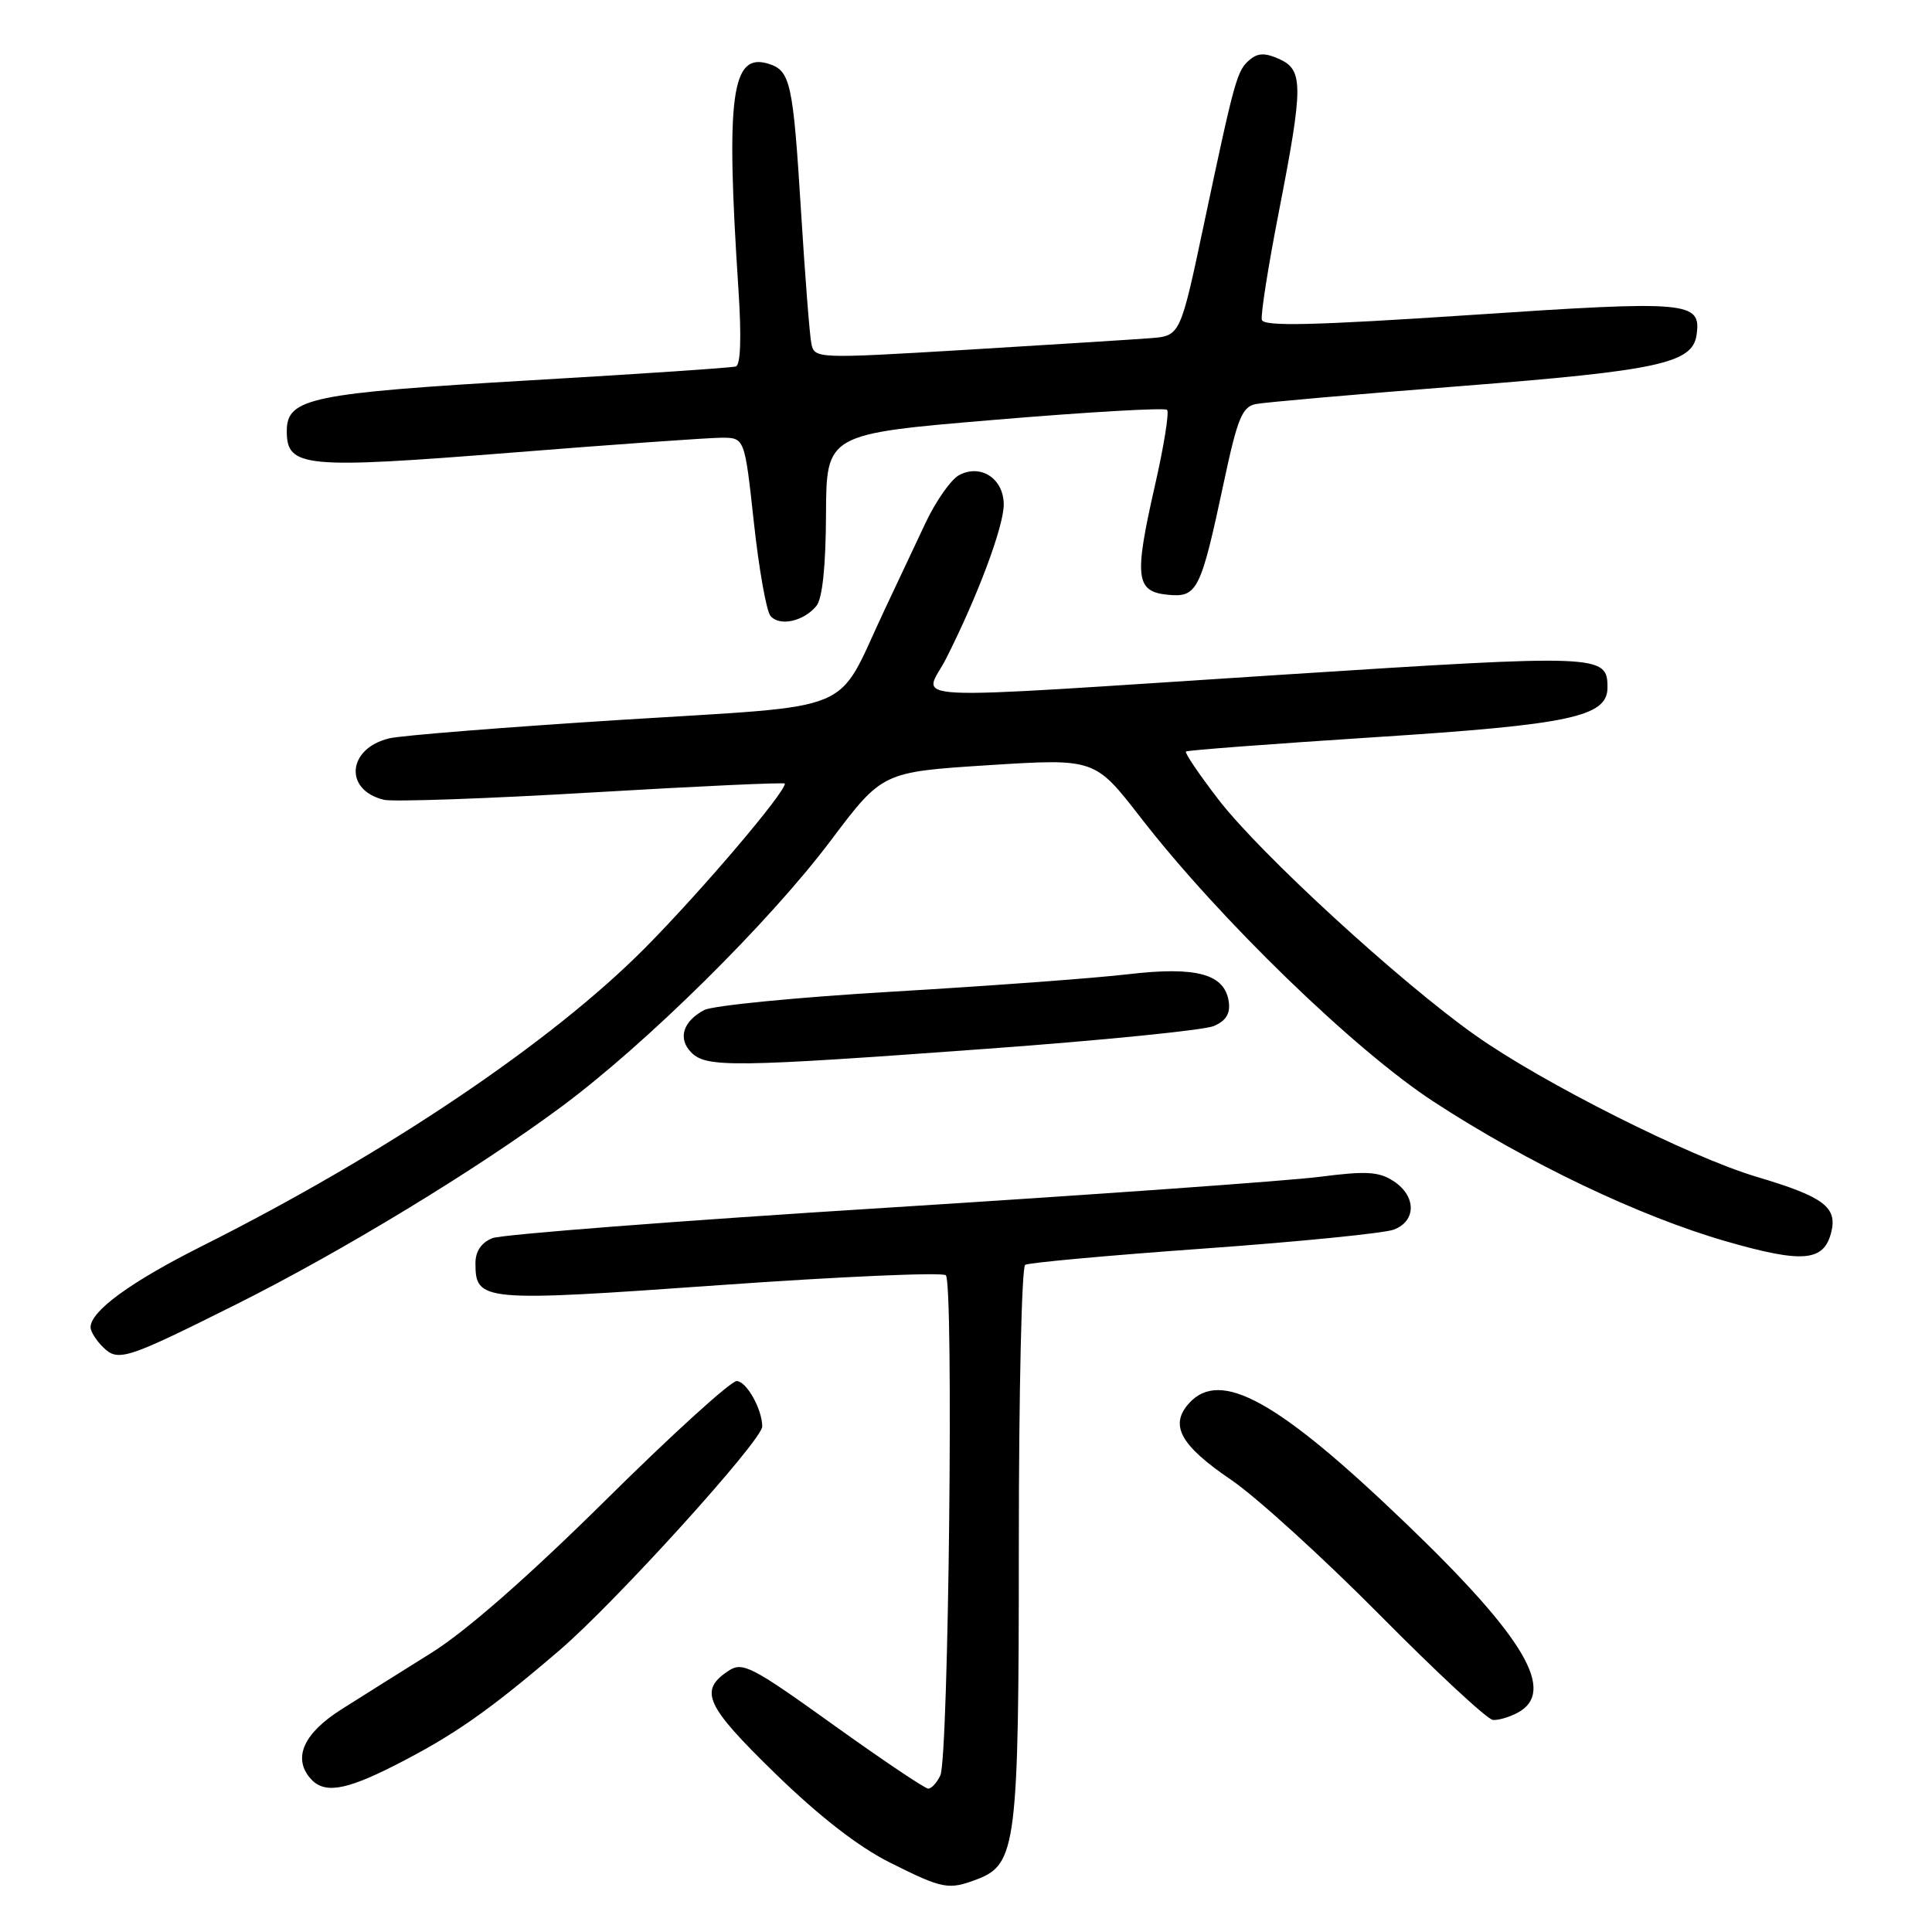 <?xml version="1.0" encoding="UTF-8" standalone="no"?>
<!DOCTYPE svg PUBLIC "-//W3C//DTD SVG 1.1//EN" "http://www.w3.org/Graphics/SVG/1.1/DTD/svg11.dtd" >
<svg xmlns="http://www.w3.org/2000/svg" xmlns:xlink="http://www.w3.org/1999/xlink" version="1.1" viewBox="0 0 256 256">
 <g >
 <path fill="currentColor"
d=" M 129.48 249.01 C 134.68 247.03 135.00 244.42 135.00 204.59 C 135.00 184.53 135.38 167.88 135.84 167.60 C 136.30 167.31 146.96 166.34 159.53 165.44 C 172.10 164.54 183.42 163.41 184.69 162.93 C 187.69 161.79 187.68 158.49 184.66 156.51 C 182.72 155.24 181.04 155.14 174.91 155.93 C 170.83 156.46 145.00 158.30 117.50 160.03 C 90.00 161.75 66.49 163.57 65.25 164.06 C 63.79 164.64 63.00 165.80 63.00 167.36 C 63.00 172.46 63.78 172.53 95.32 170.29 C 111.37 169.15 124.87 168.56 125.33 168.98 C 126.38 169.97 125.70 232.92 124.60 235.25 C 124.15 236.21 123.43 237.00 122.99 237.00 C 122.56 237.00 116.88 233.18 110.38 228.52 C 99.61 220.79 98.39 220.16 96.53 221.39 C 92.57 224.02 93.46 225.97 102.70 234.98 C 108.58 240.70 113.77 244.73 117.96 246.82 C 124.96 250.32 125.67 250.45 129.48 249.01 Z  M 52.31 233.92 C 60.10 229.96 64.72 226.74 74.16 218.65 C 81.53 212.34 101.00 190.85 101.00 189.02 C 101.00 186.73 98.90 183.00 97.61 183.00 C 96.83 183.00 89.02 190.09 80.28 198.75 C 70.08 208.84 61.79 216.12 57.18 219.00 C 53.22 221.47 47.85 224.85 45.24 226.50 C 40.29 229.63 38.80 232.85 41.05 235.56 C 42.85 237.73 45.62 237.32 52.31 233.92 Z  M 201.07 226.96 C 206.29 224.17 202.10 217.03 186.28 201.85 C 169.33 185.57 161.71 181.35 157.56 185.93 C 154.93 188.84 156.39 191.51 163.15 196.10 C 166.46 198.35 175.31 206.40 182.83 213.99 C 190.35 221.59 197.09 227.85 197.82 227.90 C 198.54 227.96 200.00 227.53 201.07 226.96 Z  M 31.31 172.83 C 45.28 165.84 63.15 154.99 74.40 146.64 C 85.65 138.30 101.92 122.22 110.07 111.39 C 116.92 102.29 116.92 102.29 131.00 101.39 C 145.07 100.50 145.07 100.50 151.14 108.33 C 161.54 121.75 179.47 139.14 190.00 146.00 C 202.45 154.12 217.27 161.19 228.74 164.49 C 238.90 167.41 241.67 167.17 242.65 163.28 C 243.48 159.94 241.64 158.57 232.75 155.93 C 223.89 153.29 204.37 143.47 195.50 137.19 C 185.48 130.11 167.00 113.14 161.49 105.99 C 158.90 102.63 156.95 99.74 157.14 99.58 C 157.34 99.41 168.62 98.56 182.21 97.68 C 208.10 96.02 213.00 94.97 213.00 91.10 C 213.00 86.71 212.19 86.68 169.79 89.41 C 117.29 92.79 122.44 93.04 125.37 87.25 C 129.52 79.06 133.00 69.77 133.00 66.86 C 133.00 63.42 129.96 61.42 127.08 62.96 C 126.02 63.53 124.03 66.35 122.66 69.24 C 121.30 72.13 118.80 77.42 117.12 81.00 C 110.62 94.82 114.10 93.38 82.38 95.38 C 67.05 96.35 53.20 97.45 51.60 97.83 C 46.02 99.15 45.53 104.71 50.89 105.98 C 52.11 106.26 64.55 105.83 78.55 105.00 C 92.55 104.17 104.00 103.65 104.00 103.83 C 104.00 105.07 92.99 118.01 85.52 125.56 C 73.09 138.11 51.13 152.89 26.71 165.14 C 17.28 169.88 12.00 173.73 12.00 175.88 C 12.00 176.42 12.72 177.58 13.61 178.46 C 15.63 180.49 16.60 180.18 31.31 172.83 Z  M 130.75 138.97 C 146.01 137.86 159.54 136.50 160.82 135.96 C 162.44 135.28 163.04 134.31 162.82 132.75 C 162.29 129.05 158.56 128.03 149.50 129.09 C 145.10 129.61 131.12 130.64 118.43 131.39 C 105.74 132.13 94.43 133.24 93.30 133.84 C 90.47 135.35 89.79 137.64 91.61 139.47 C 93.61 141.47 97.15 141.43 130.75 138.97 Z  M 108.17 80.30 C 108.97 79.33 109.42 75.07 109.45 68.15 C 109.50 57.50 109.50 57.50 131.79 55.63 C 144.06 54.60 154.34 54.00 154.64 54.31 C 154.95 54.61 154.22 59.15 153.02 64.40 C 150.26 76.53 150.48 78.40 154.75 78.81 C 158.66 79.19 159.10 78.29 162.19 63.79 C 163.96 55.47 164.60 53.90 166.39 53.54 C 167.55 53.31 179.83 52.23 193.68 51.15 C 219.75 49.11 224.26 48.13 224.80 44.40 C 225.44 39.93 223.93 39.79 194.84 41.74 C 174.04 43.12 167.43 43.28 167.20 42.38 C 167.03 41.73 168.04 35.30 169.45 28.09 C 172.71 11.36 172.71 9.28 169.53 7.83 C 167.67 6.99 166.70 7.00 165.63 7.89 C 163.91 9.32 163.64 10.31 159.57 29.50 C 156.40 44.50 156.40 44.50 152.45 44.81 C 150.28 44.98 139.37 45.66 128.21 46.34 C 108.15 47.54 107.92 47.53 107.51 45.53 C 107.28 44.41 106.67 36.53 106.14 28.00 C 105.09 10.99 104.74 9.37 101.86 8.46 C 96.92 6.89 96.15 12.60 97.85 38.38 C 98.26 44.66 98.14 48.37 97.50 48.56 C 96.95 48.73 84.80 49.55 70.50 50.38 C 41.13 52.10 38.00 52.74 38.00 57.12 C 38.00 61.95 40.23 62.16 67.74 59.98 C 81.36 58.89 93.89 58.01 95.59 58.00 C 98.67 58.00 98.67 58.00 99.89 69.21 C 100.56 75.38 101.55 80.96 102.09 81.61 C 103.28 83.04 106.47 82.35 108.17 80.30 Z "/>
</g>
</svg>